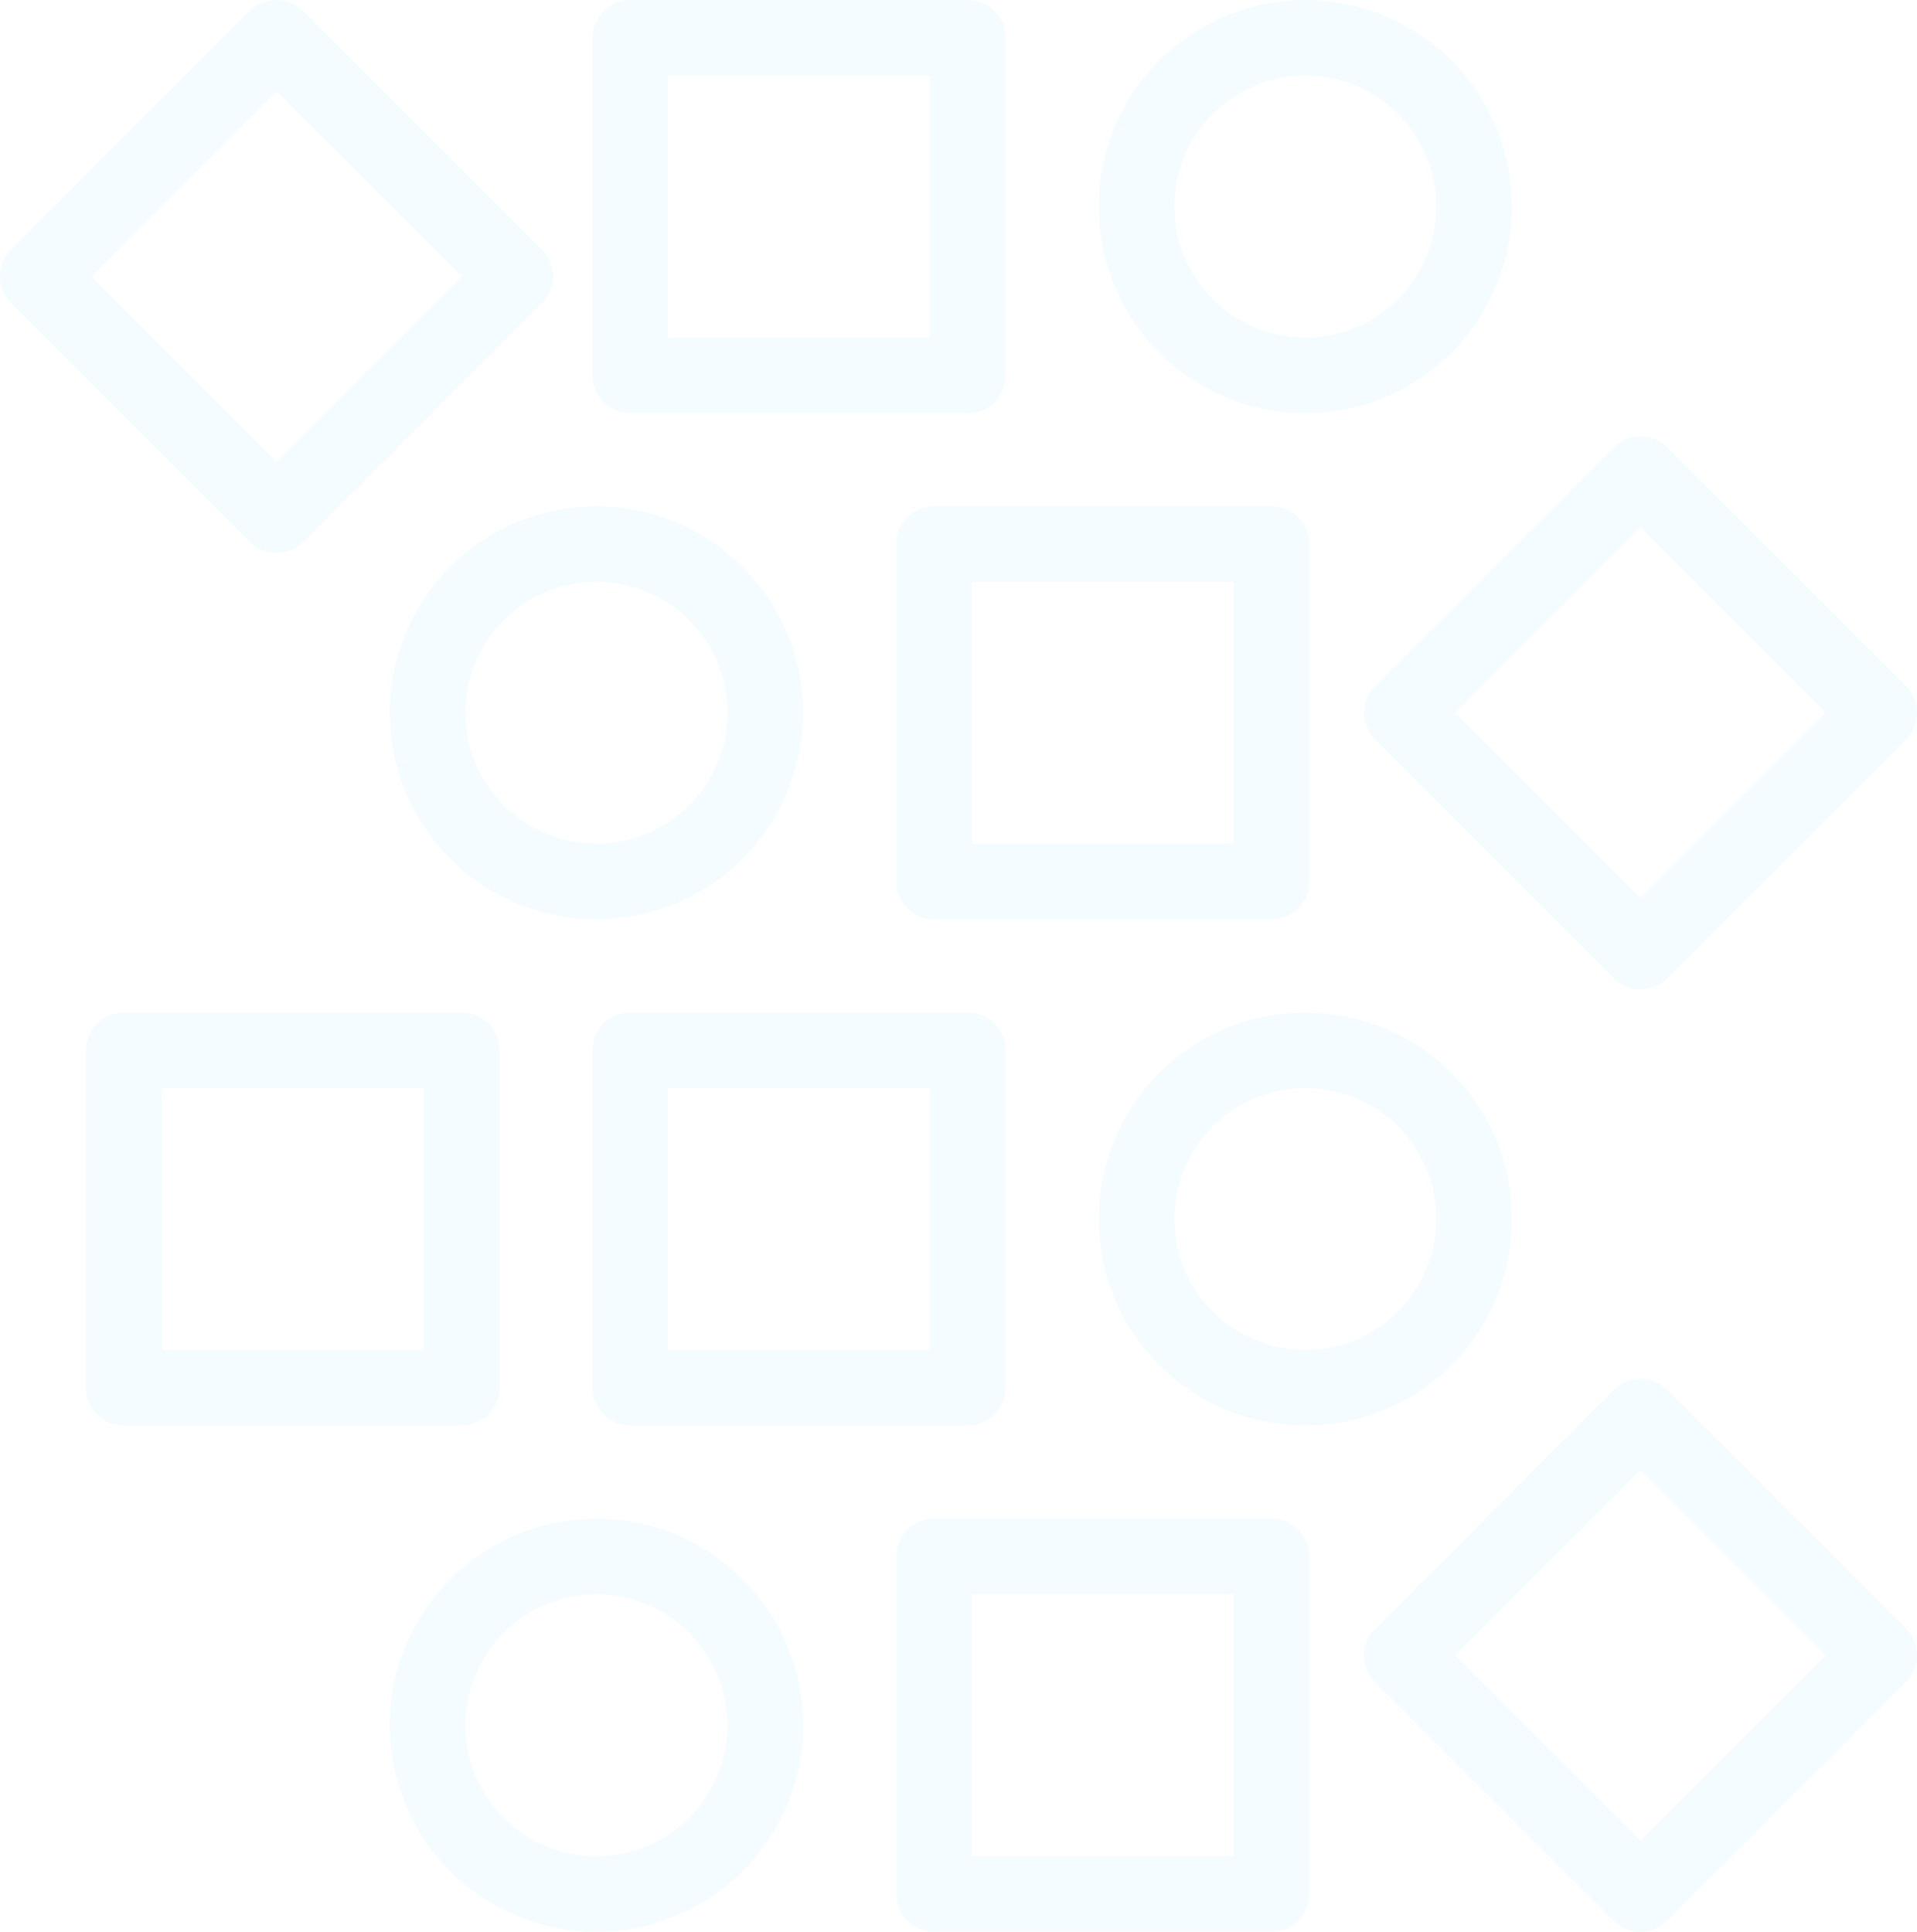 <svg xmlns="http://www.w3.org/2000/svg" width="755.932" height="761.914" viewBox="0 0 755.932 761.914">
  <g id="Layer_2" data-name="Layer 2" transform="translate(0.003)" opacity="0.05">
    <path id="_5679_-_Unstructured_Data" data-name="5679 - Unstructured Data" d="M109.038,218.073A14.816,14.816,0,0,1,98.475,213.7l-94.1-94.116a14.92,14.92,0,0,1,0-21.112l94.1-94.1a14.92,14.92,0,0,1,21.1,0l94.131,94.1a14.92,14.92,0,0,1,0,21.1L119.587,213.7A14.816,14.816,0,0,1,109.038,218.073ZM36.019,109.037l73.019,72.99,72.99-72.99-72.99-73.019ZM381.63,162.943h-133.1a14.92,14.92,0,0,1-14.92-14.92V14.92A14.92,14.92,0,0,1,248.527,0h133.1a14.92,14.92,0,0,1,14.92,14.92v133.1a14.92,14.92,0,0,1-14.92,14.92ZM263.447,133.1H366.71V29.84H263.447Zm251.375,29.84h-.179a81.479,81.479,0,0,1-81.389-81.375V81.39A81.479,81.479,0,0,1,514.643,0h.179a81.479,81.479,0,0,1,81.39,81.39v.179a81.479,81.479,0,0,1-81.39,81.375Zm-.179-133.1A51.609,51.609,0,0,0,463.094,81.39v.179A51.609,51.609,0,0,0,514.643,133.1h.179a51.609,51.609,0,0,0,51.549-51.534V81.39A51.609,51.609,0,0,0,514.822,29.84ZM235.308,362.56h-.179a81.479,81.479,0,0,1-81.449-81.345v-.179a81.479,81.479,0,0,1,81.39-81.375h.179a81.479,81.479,0,0,1,81.375,81.375v.179A81.479,81.479,0,0,1,235.308,362.56Zm-.179-133.1a51.594,51.594,0,0,0-51.609,51.579v.179a51.609,51.609,0,0,0,51.609,51.5h.179a51.609,51.609,0,0,0,51.534-51.549v-.179a51.594,51.594,0,0,0-51.534-51.534Zm266.3,133.1h-133.1a14.92,14.92,0,0,1-14.92-14.92V214.582a14.92,14.92,0,0,1,14.92-14.92h133.1a14.92,14.92,0,0,1,14.92,14.92V347.64A14.92,14.92,0,0,1,501.424,362.56ZM383.241,332.72H486.5V229.5H383.241ZM646.9,390.163a14.918,14.918,0,0,1-10.546-4.369l-94.134-94.119a14.92,14.92,0,0,1,0-21.1l94.131-94.116a14.92,14.92,0,0,1,21.1,0l94.117,94.116a14.92,14.92,0,0,1,0,21.1l-94.117,94.116A14.92,14.92,0,0,1,646.9,390.163ZM573.876,281.126,646.9,354.145l73.019-73.019L646.9,208.107ZM182.028,562.252H48.865a14.92,14.92,0,0,1-14.92-14.92v-133.1a14.92,14.92,0,0,1,14.92-14.92H182.028a14.92,14.92,0,0,1,14.92,14.92v133.1a14.92,14.92,0,0,1-14.92,14.92ZM63.845,532.412H167.107V429.149H63.785Zm317.785,29.84h-133.1a14.92,14.92,0,0,1-14.92-14.92v-133.1a14.92,14.92,0,0,1,14.92-14.92h133.1a14.92,14.92,0,0,1,14.92,14.92v133.1a14.92,14.92,0,0,1-14.92,14.92Zm-118.183-29.84H366.71V429.149H263.447Zm251.375,29.84h-.179a81.479,81.479,0,0,1-81.389-81.375V480.7a81.479,81.479,0,0,1,81.389-81.39h.179a81.479,81.479,0,0,1,81.39,81.39v.179a81.479,81.479,0,0,1-81.39,81.375Zm-.179-133.1A51.609,51.609,0,0,0,463.094,480.7v.179a51.594,51.594,0,0,0,51.549,51.534h.179a51.594,51.594,0,0,0,51.549-51.534V480.7a51.609,51.609,0,0,0-51.549-51.549ZM235.308,761.914h-.179a81.479,81.479,0,0,1-81.449-81.39v-.164a81.479,81.479,0,0,1,81.39-81.375h.179a81.479,81.479,0,0,1,81.434,81.375v.179a81.479,81.479,0,0,1-81.375,81.375Zm-.179-133.1A51.609,51.609,0,0,0,183.52,680.36v.179a51.609,51.609,0,0,0,51.549,51.549h.179a51.609,51.609,0,0,0,51.534-51.549v-.179a51.609,51.609,0,0,0-51.534-51.534Zm266.3,133.1h-133.1a14.92,14.92,0,0,1-14.92-14.92v-133.1a14.92,14.92,0,0,1,14.92-14.92h133.1a14.92,14.92,0,0,1,14.92,14.92v133.1a14.92,14.92,0,0,1-14.92,14.92Zm-118.183-29.84H486.5V628.811H383.241ZM646.9,761.914a14.918,14.918,0,0,1-10.546-4.369l-94.134-94.119a14.92,14.92,0,0,1,0-21.1l94.131-94.117a14.92,14.92,0,0,1,21.1,0l94.117,94.117a14.92,14.92,0,0,1,0,21.1l-94.117,94.117a14.92,14.92,0,0,1-10.549,4.372ZM573.876,652.877,646.9,725.9l73.019-73.019L646.9,579.858Z" transform="translate(0 0)" fill="#1dbbfb"/>
  </g>
</svg>
